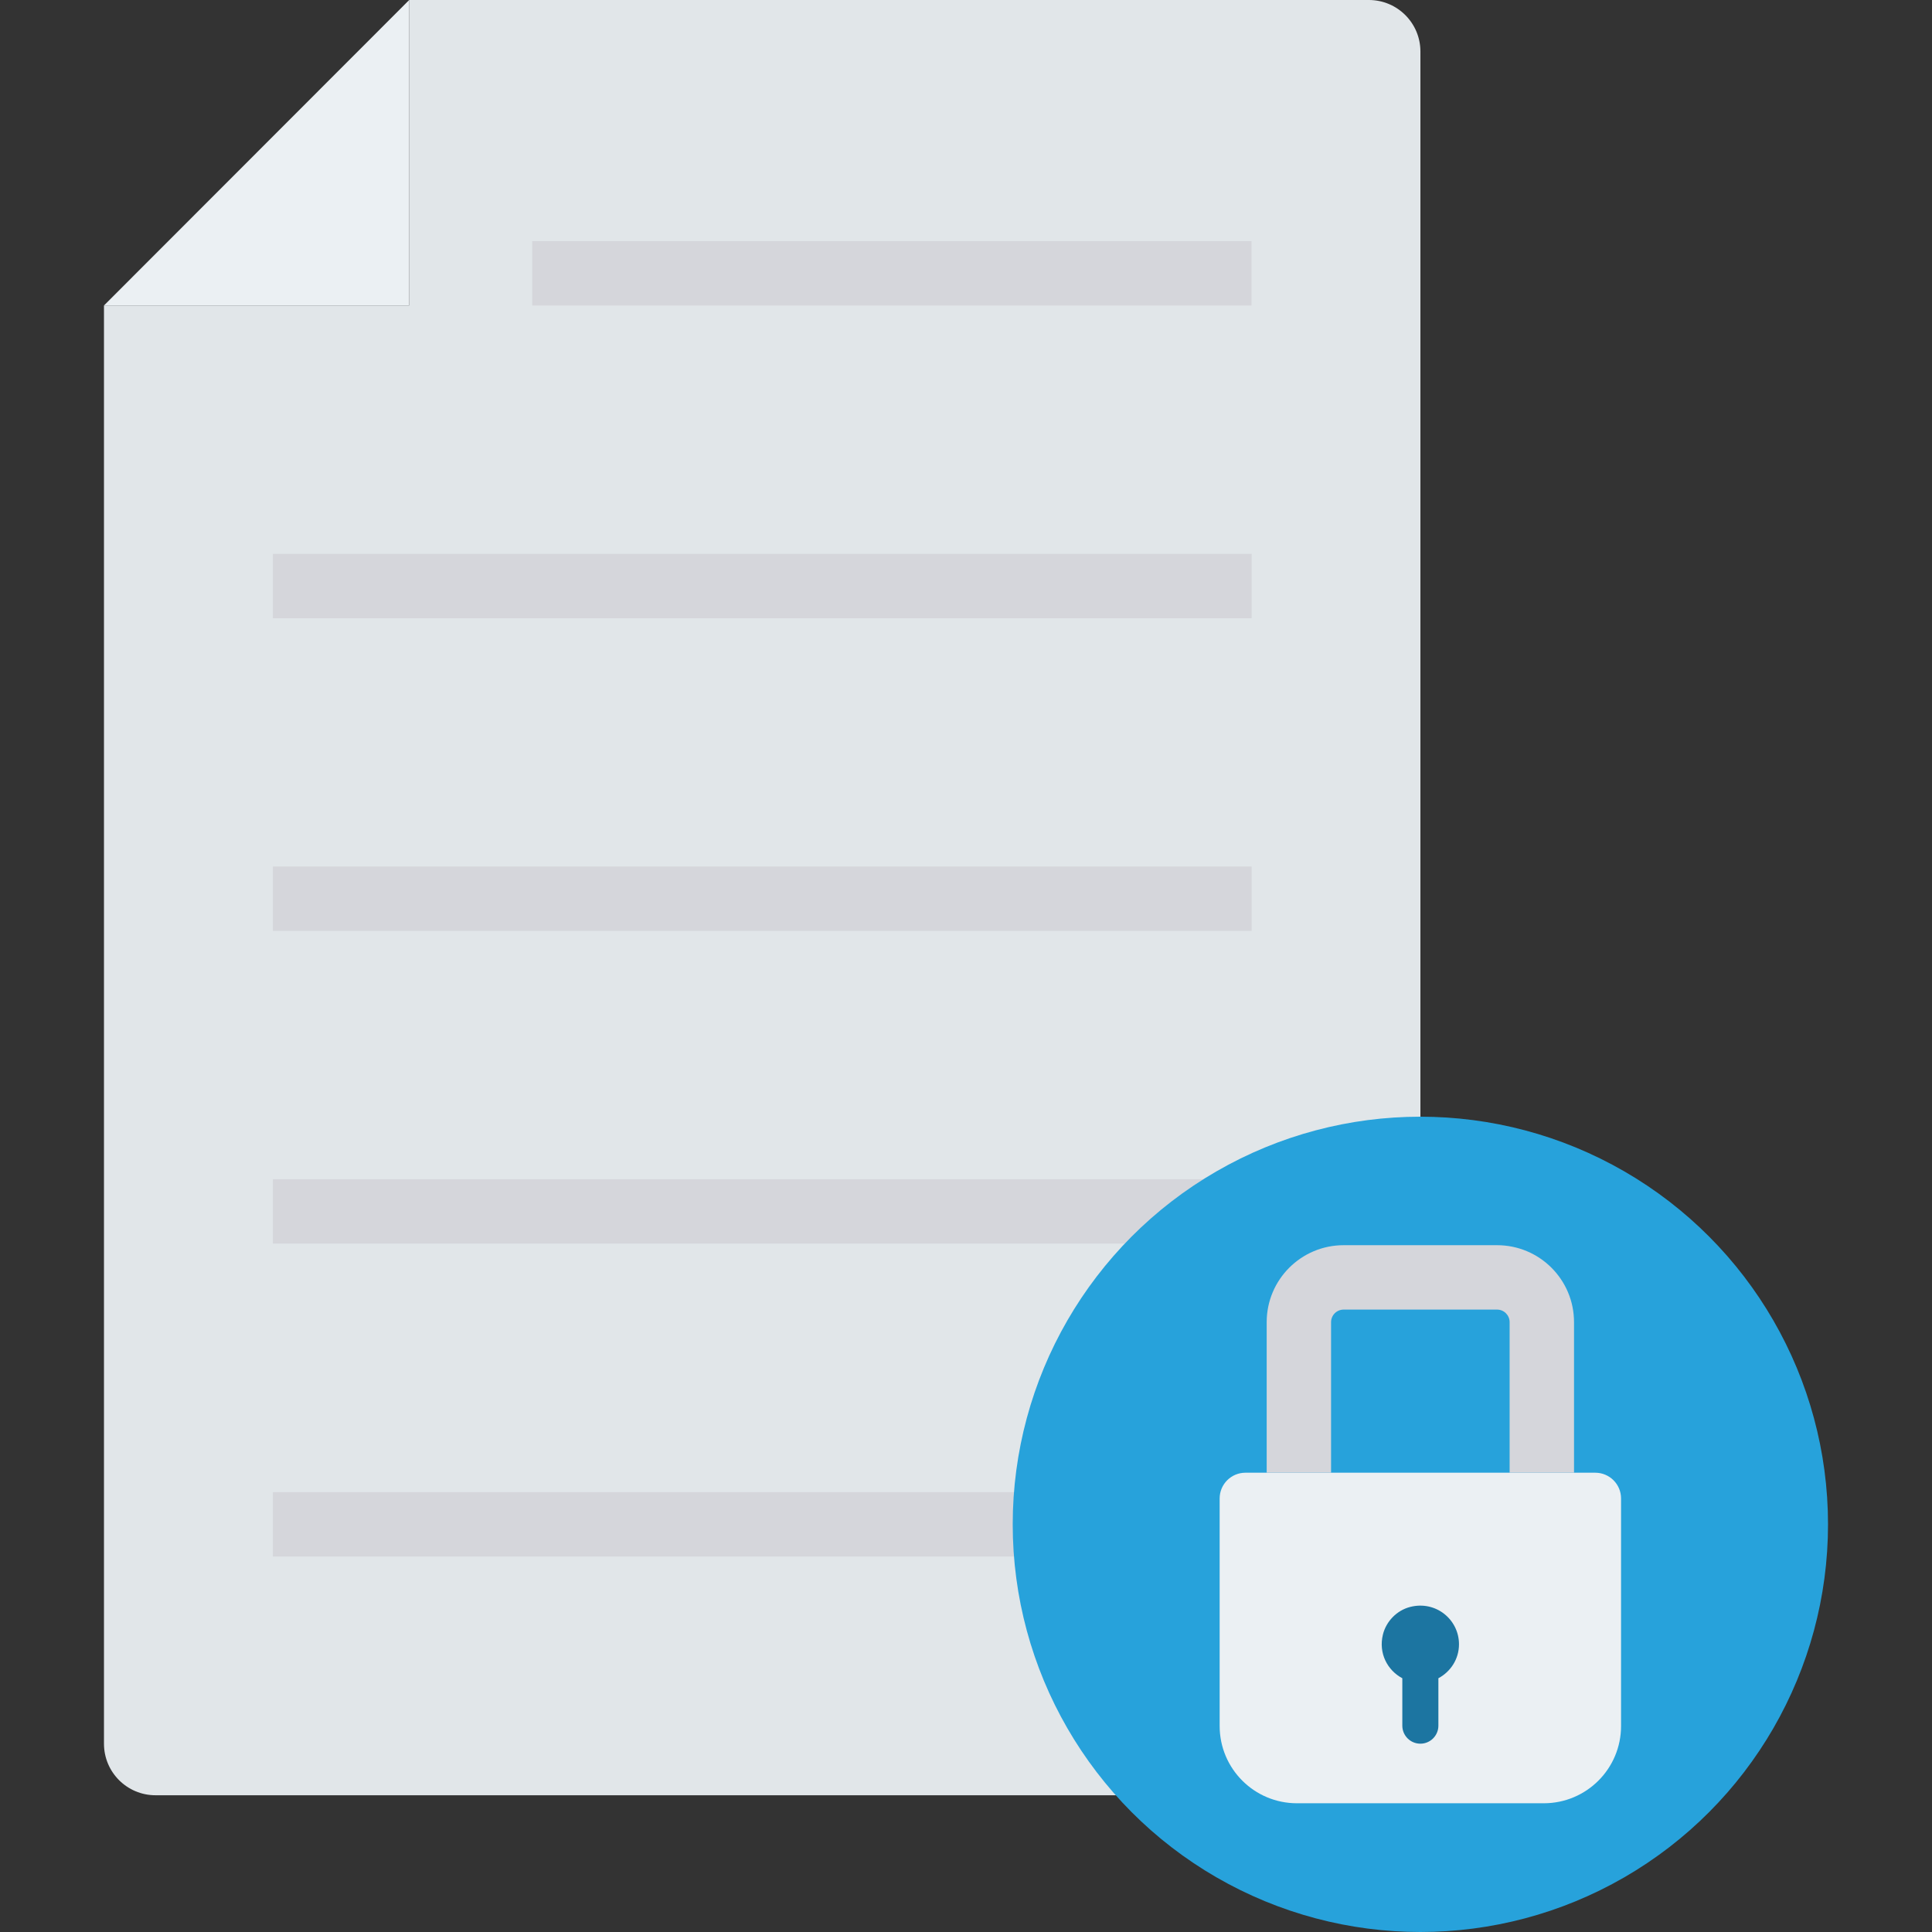 <?xml version="1.0" encoding="iso-8859-1"?>
<!-- Generator: Adobe Illustrator 19.0.0, SVG Export Plug-In . SVG Version: 6.00 Build 0)  -->
<svg version="1.1" id="Capa_1" xmlns="http://www.w3.org/2000/svg" xmlns:xlink="http://www.w3.org/1999/xlink" x="0px" y="0px"
	 viewBox="0 0 468.35 468.35" style="enable-background:new 0 0 468.35 468.35;" xml:space="preserve">
<rect x="0" y="0" width="468.35" height="468.35" fill="#333333" stroke="none"/>
<path style="fill:#E1E6E9;" d="M344.333,12.488V435.2H37.694c-6.897,0-12.488-5.591-12.488-12.488V74.053h73.991V0h232.648
	C338.742,0,344.333,5.591,344.333,12.488z"/>
<polygon style="fill:#EBF0F3;" points="99.197,0 99.197,74.053 25.206,74.053 "/>
<g>
	<rect x="129.025" y="58.444" style="fill:#D5D6DB;" width="174.361" height="15.61"/>
	<rect x="66.149" y="361.723" style="fill:#D5D6DB;" width="237.268" height="15.61"/>
	<rect x="66.149" y="285.859" style="fill:#D5D6DB;" width="237.268" height="15.61"/>
	<rect x="66.149" y="210.058" style="fill:#D5D6DB;" width="237.268" height="15.61"/>
	<rect x="66.149" y="134.257" style="fill:#D5D6DB;" width="237.268" height="15.61"/>
</g>
<circle style="fill:#27A2DB;" cx="344.321" cy="369.528" r="98.822"/>
<path style="fill:#EBF0F3;" d="M374.241,437.142h-59.844c-10.345,0-18.732-8.386-18.732-18.732v-55.154
	c0-3.448,2.795-6.244,6.244-6.244h84.82c3.448,0,6.244,2.796,6.244,6.244v55.154C392.972,428.756,384.586,437.142,374.241,437.142z"
	/>
<path style="fill:#D5D6DB;" d="M362.913,301.857h-37.189c-10.304,0-18.657,8.354-18.657,18.657v36.497h15.607v-36.495
	c0-1.683,1.366-3.049,3.049-3.049h37.189c1.683,0,3.049,1.366,3.049,3.049v36.495h15.611v-36.497
	C381.571,310.211,373.218,301.857,362.913,301.857z"/>
<path style="fill:#1C75A1;" d="M353.685,398.599c0-5.989-5.621-10.665-11.875-9.04c-3.202,0.832-5.791,3.491-6.572,6.705
	c-1.105,4.549,1.126,8.664,4.709,10.571v11.493c0,2.415,1.957,4.372,4.372,4.372h0c2.415,0,4.372-1.957,4.372-4.372v-11.493
	C351.648,405.26,353.685,402.183,353.685,398.599z"/>
<g>
</g>
<g>
</g>
<g>
</g>
<g>
</g>
<g>
</g>
<g>
</g>
<g>
</g>
<g>
</g>
<g>
</g>
<g>
</g>
<g>
</g>
<g>
</g>
<g>
</g>
<g>
</g>
<g>
</g>
</svg>
